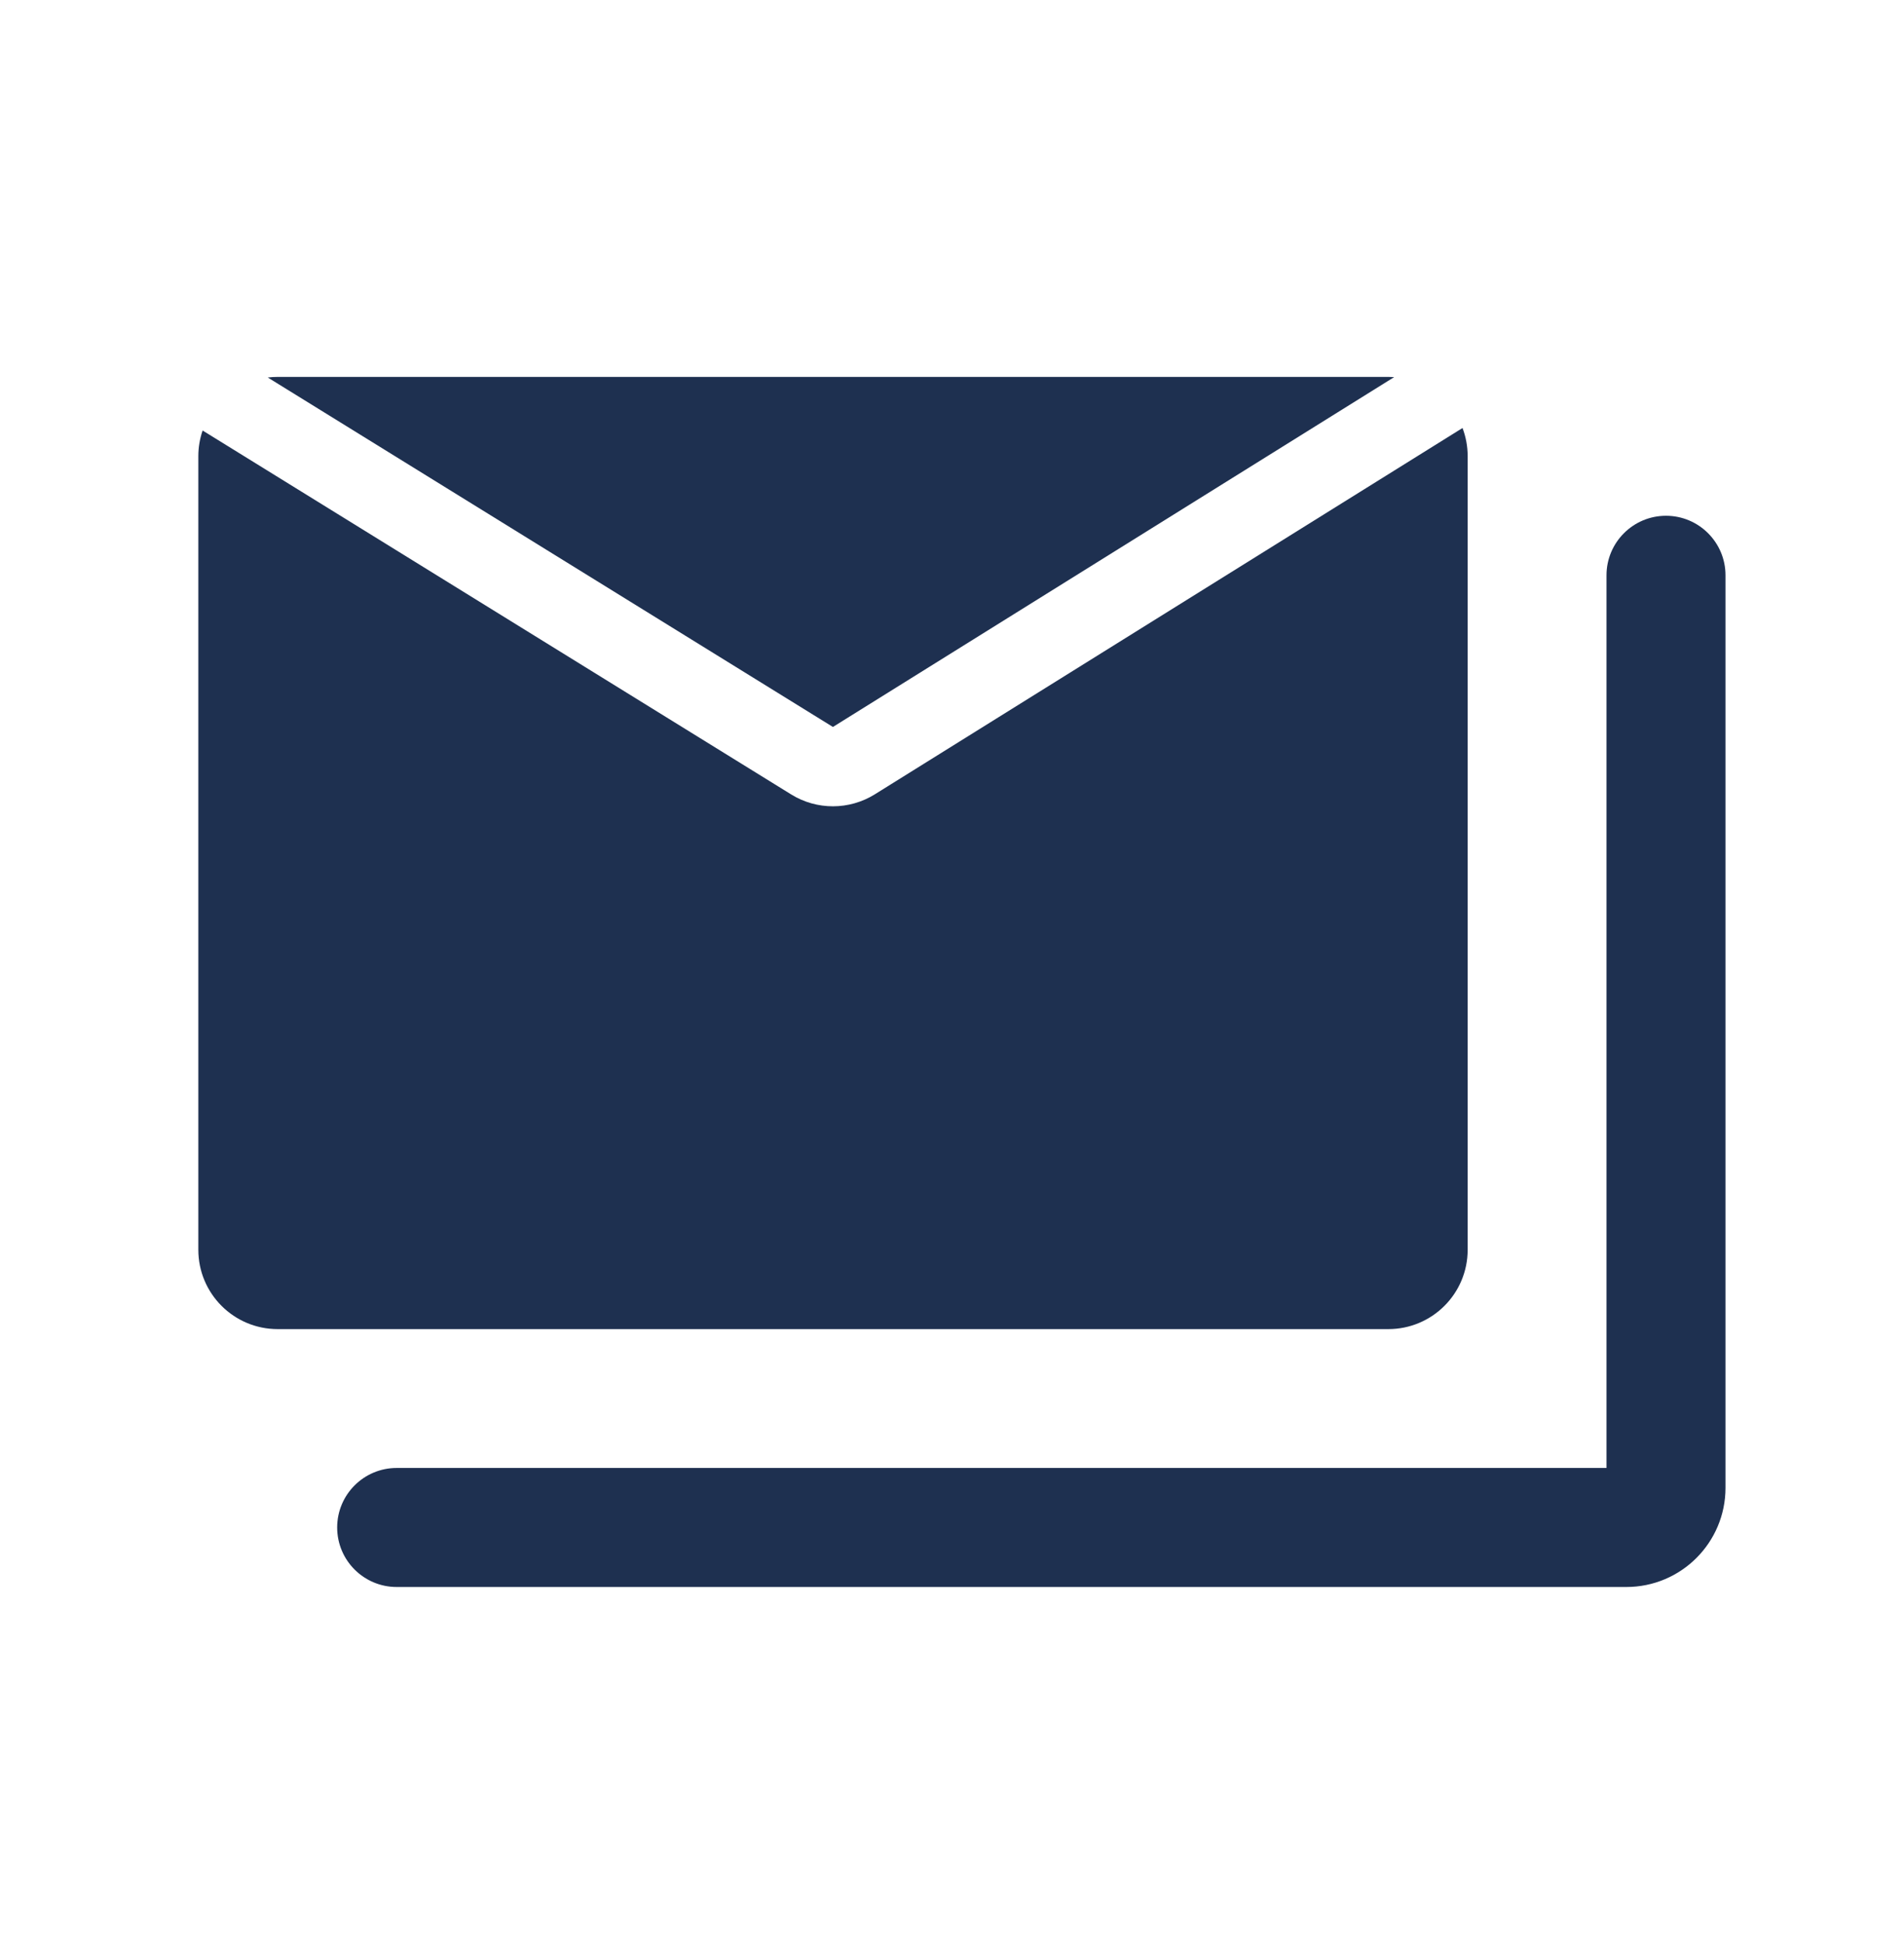 <svg xmlns="http://www.w3.org/2000/svg" width="48" height="49" viewBox="0 0 48 49" fill="none">
  <path d="M19.946 20.024L5.108 10.851C5.038 11.055 5 11.273 5 11.5V31.5C5 32.605 5.895 33.5 7 33.5H35C36.105 33.5 37 32.605 37 31.5V11.5C37 11.249 36.954 11.009 36.87 10.788L22.056 20.02C21.41 20.422 20.593 20.424 19.946 20.024Z" fill="#1E3050"/>
  <path d="M7 9.5C6.916 9.5 6.832 9.505 6.751 9.515L20.998 18.323L35.147 9.505C35.099 9.502 35.049 9.5 35 9.5H7Z" fill="#1E3050"/>
  <path d="M43.5 14.5C43.5 13.672 42.828 13 42 13C41.172 13 40.5 13.672 40.5 14.5V37H10C9.172 37 8.5 37.672 8.5 38.5C8.5 39.328 9.172 40 10 40H41C42.381 40 43.5 38.881 43.5 37.5V14.5Z" fill="#1E3050"/>
</svg>